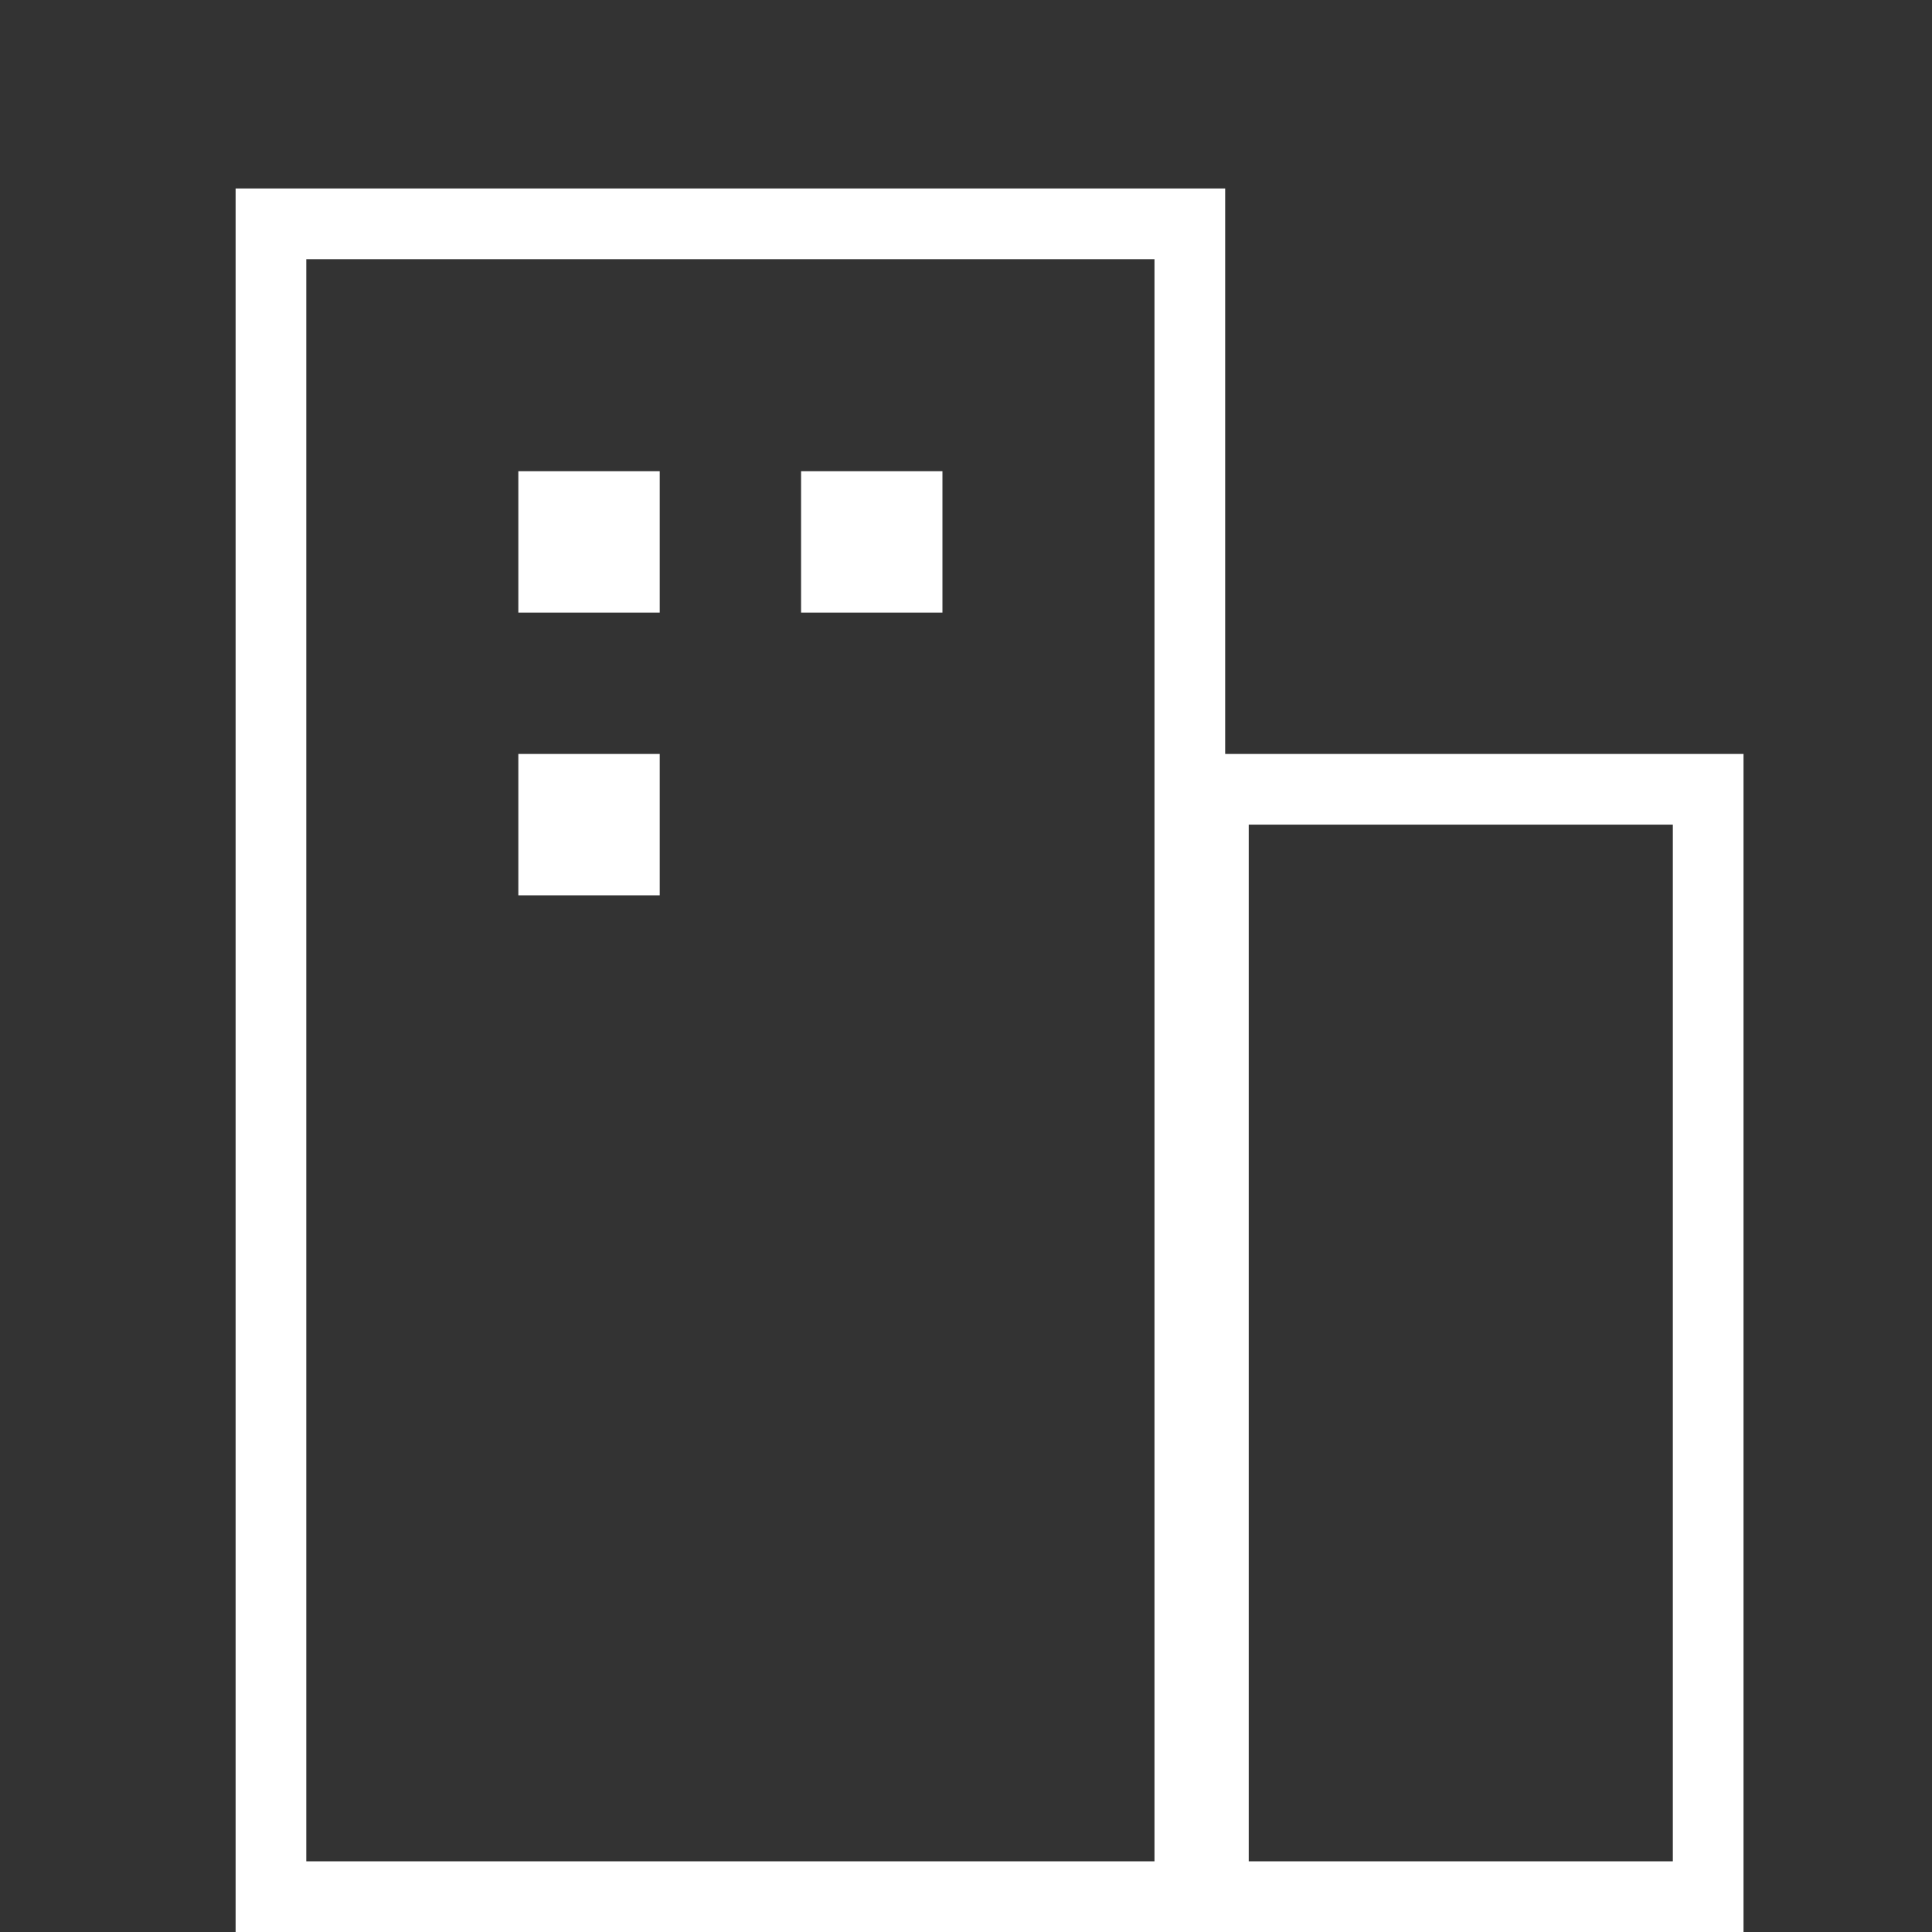 <svg xmlns="http://www.w3.org/2000/svg" width="41" height="41" viewBox="0 0 41 41">
    <rect x="0" y="0" width="41" height="41" fill="#333333" stroke="none"/>
    <defs>
        <style>
            .cls-2,.cls-5{fill:none}.cls-2{stroke:#fff;stroke-width:1.5px}.cls-3{fill:#fff}.cls-4{stroke:none}
        </style>
    </defs>
    <g id="ico_main_menu_view2" transform="translate(0.415 -0.02)">
        <g id="사각형_1801" class="cls-2">
            <path d="M0 0H12V25H0z" class="cls-4" transform="translate(24.585 16.02)"/>
            <path d="M0.75 0.75H11.25V24.25H0.75z" class="cls-5" transform="translate(24.585 16.02)"/>
        </g>
        <g id="사각형_1800" class="cls-2">
            <path d="M0 0H21V37H0z" class="cls-4" transform="translate(4.585 4.02)"/>
            <path d="M0.75 0.75H20.25V36.25H0.75z" class="cls-5" transform="translate(4.585 4.02)"/>
        </g>
        <path id="Op_component_1" d="M0 0H3V3H0z" class="cls-3" transform="translate(10.585 16.02)"/>
        <path id="Op_component_2" d="M0 0H3V3H0z" class="cls-3" transform="translate(16.585 10.02)"/>
        <path id="Op_component_3" d="M0 0H3V3H0z" class="cls-3" transform="translate(10.585 10.02)"/>
    </g>
</svg>
